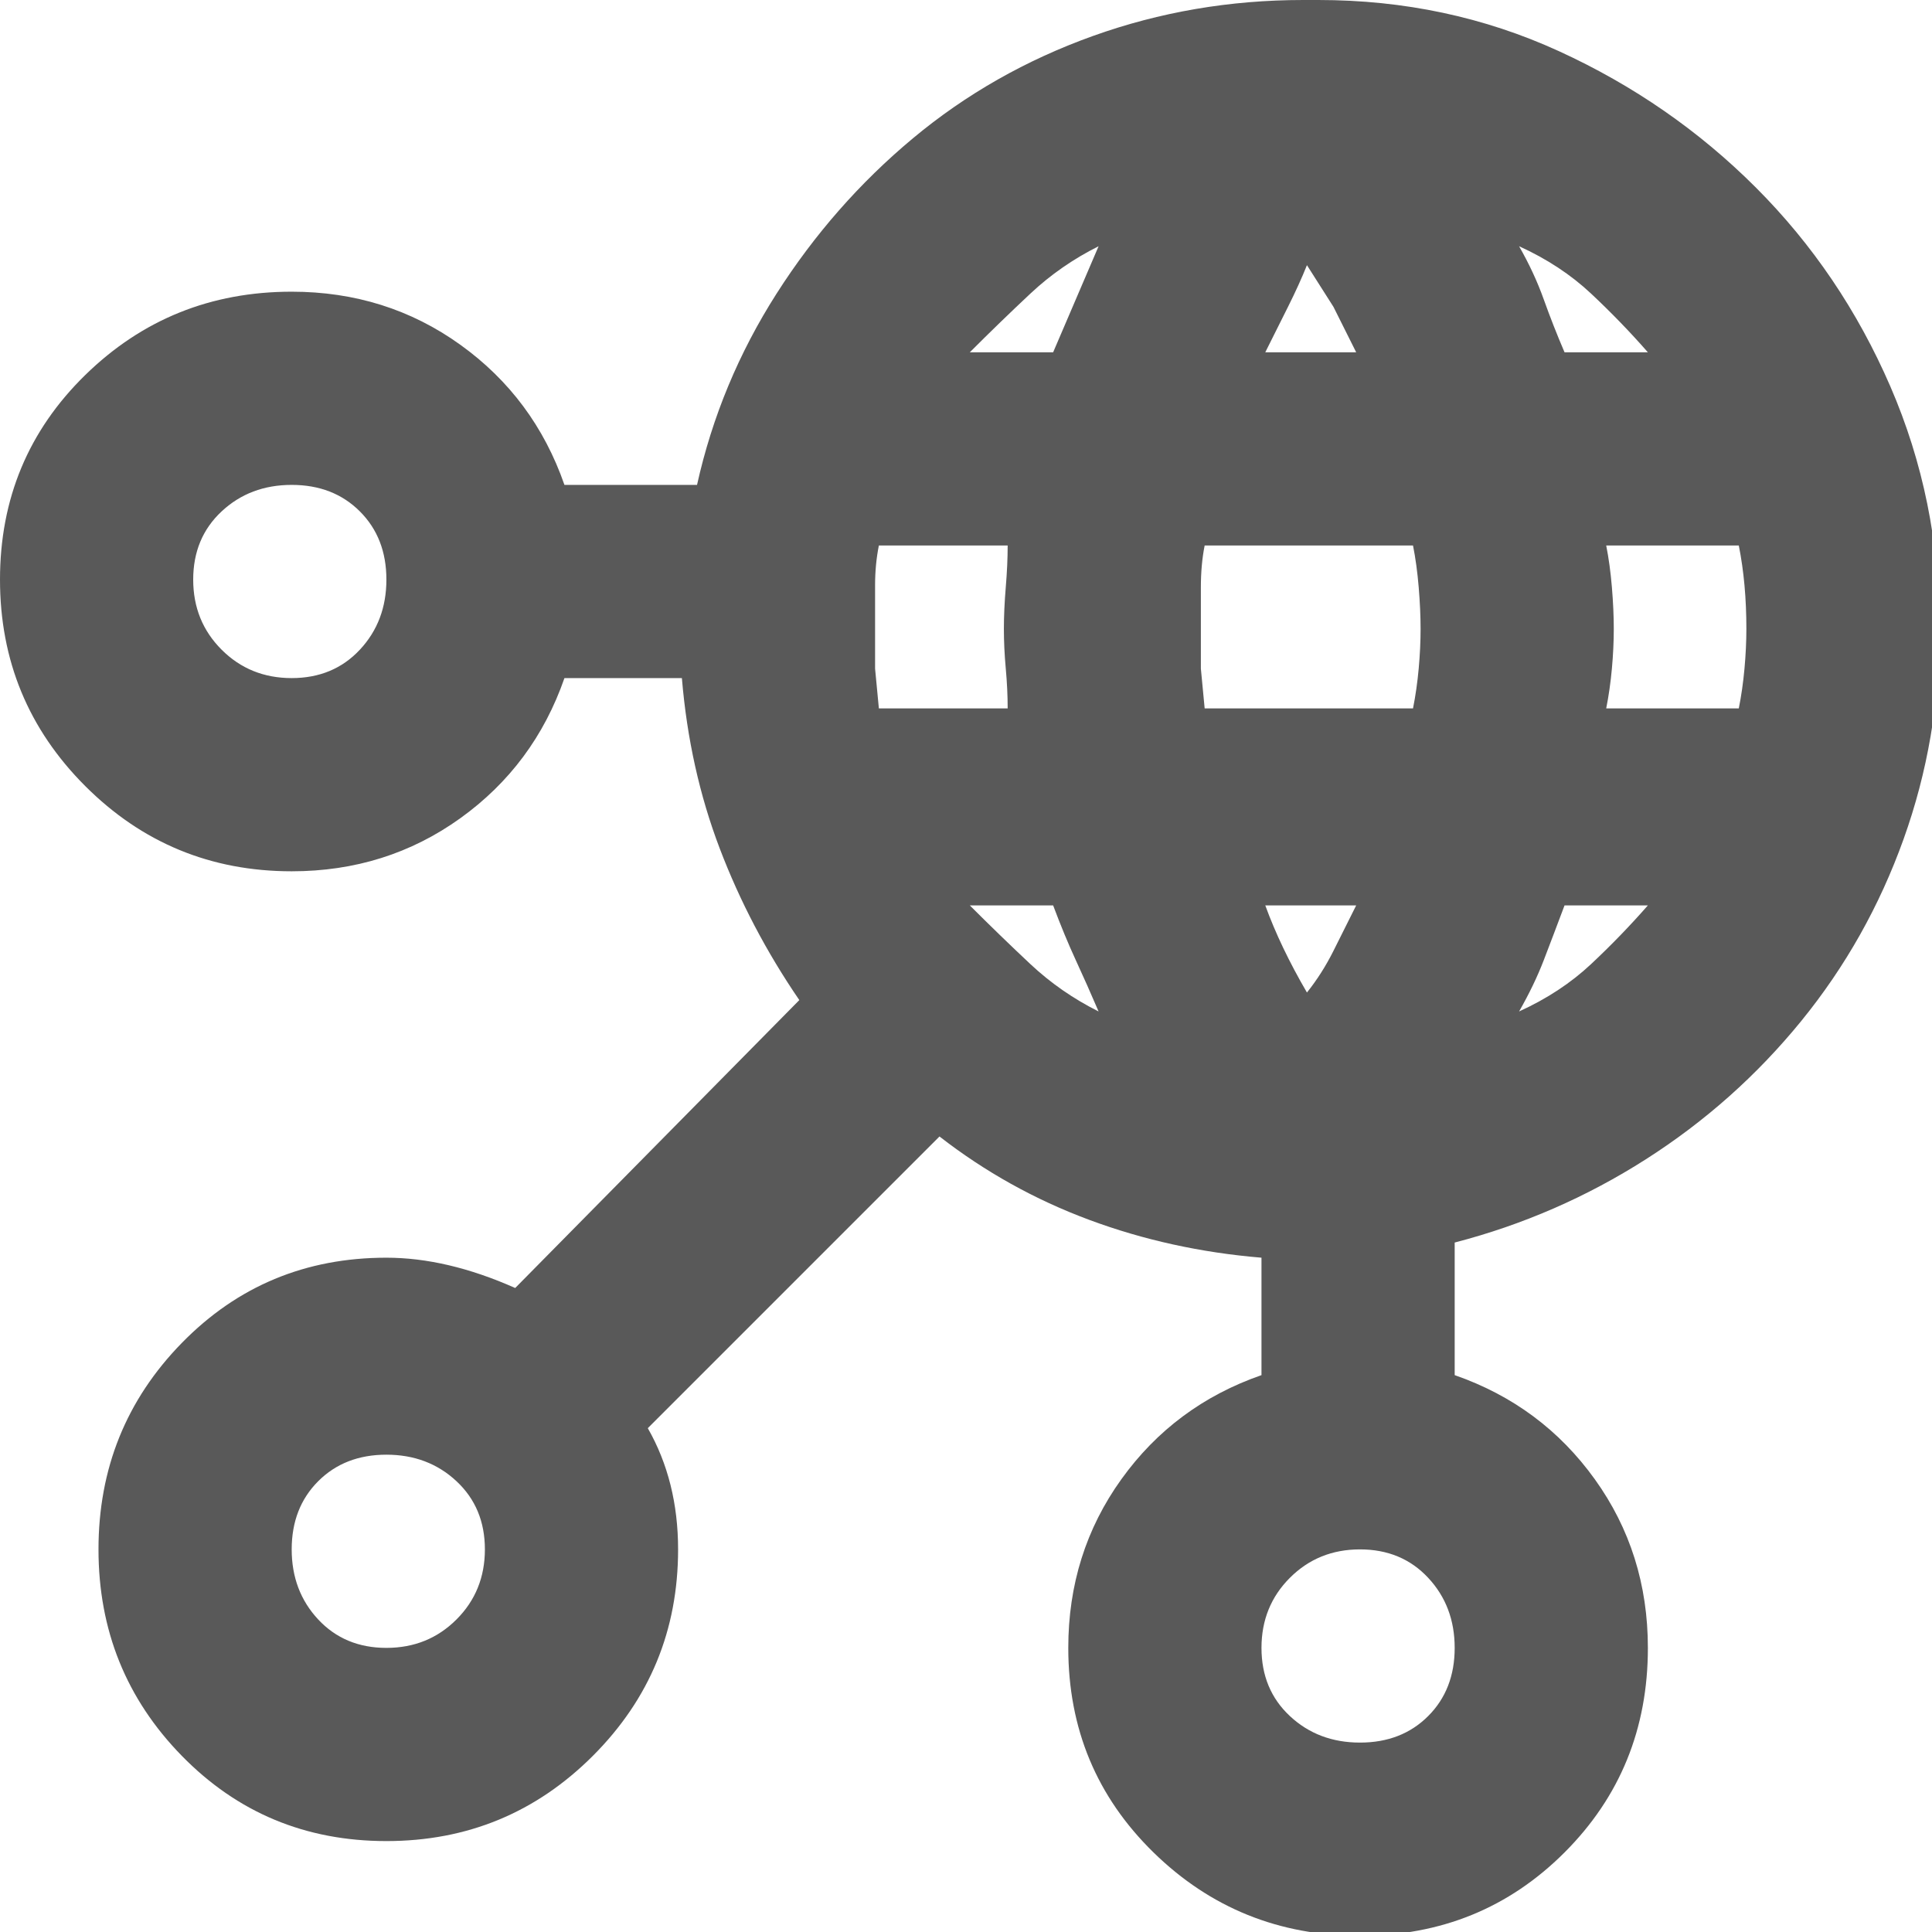 <svg xmlns="http://www.w3.org/2000/svg" version="1.1" xmlns:xlink="http://www.w3.org/1999/xlink" viewBox="0 0 510 510" preserveAspectRatio="xMidYMid">
                    <defs><style>.cls-1{fill:#595959;}</style></defs>
                    <title>api</title>
                    <g id="Layer_2" data-name="Layer 2"><g id="api">
                    <path class="cls-1" d="M359 460q11 0 18-7t7-18-7-18.5-18-7.5-18.5 7.5T333 435t7.5 18 18.5 7zM256 239q8 8 16 15.5t18 12.5q-3-7-6-13.5t-6-14.5h-22zM77 179q11 0 18-7.5t7-18.5-7-18-18-7-18.5 7-7.5 18 7.5 18.5T77 179zM290 65q-10 5-18 12.5T256 93h22l6-14zm145 28q-7-8-15-15.5T401 65q4 7 6.5 14t5.5 14h22zm-34 174q11-5 19-12.5t15-15.5h-22q-3 8-5.5 14.5T401 267zm-67-28q4 11 11 23 4-5 7-11l6-12h-24zm127-73q0-6-.5-11.5T459 144h-35q1 5 1.5 11t.5 11-.5 10.5T424 187h35q1-5 1.5-10.5t.5-10.5zM358 93l-6-12-7-11q-2 5-5 11l-6 12h24zm-41 73v10.5l1 10.5h55q1-5 1.5-10.5t.5-10.5-.5-11-1.5-11h-55q-1 5-1 11v11zm-86 0v10.5l1 10.5h34q0-5-.5-10.5T265 166t.5-11 .5-11h-34q-1 5-1 10.5V166zM102 435q11 0 18.5-7.5T128 409t-7.5-18-18.5-7-18 7-7 18 7 18.5 18 7.5zm410-269q0 29-9.5 55.5t-27 48-41 36.5-50.5 22v35q23 8 37 27.5t14 44.5q0 32-22 54t-54 22-54.5-22-22.5-54q0-25 14-44.5t37-27.5v-31q-24-2-45.5-10T248 300l-76 76-1 1q8 14 8 32 0 32-22.5 54.5T102 486t-54-22.5T26 409t22-54.5 54-22.5q16 0 34 8l75-76q-13-19-21-40t-10-45h-31q-8 23-27.5 37T77 230q-32 0-54.5-22.5T0 153t22.5-54T77 77q25 0 44.5 14t27.5 37h35q6-27 21-50.5t36-41 47.5-27T344 0h4q34 0 63.5 13.5t52 36T499 102t13 64z"></path>
                    </g></g>
                    </svg>
